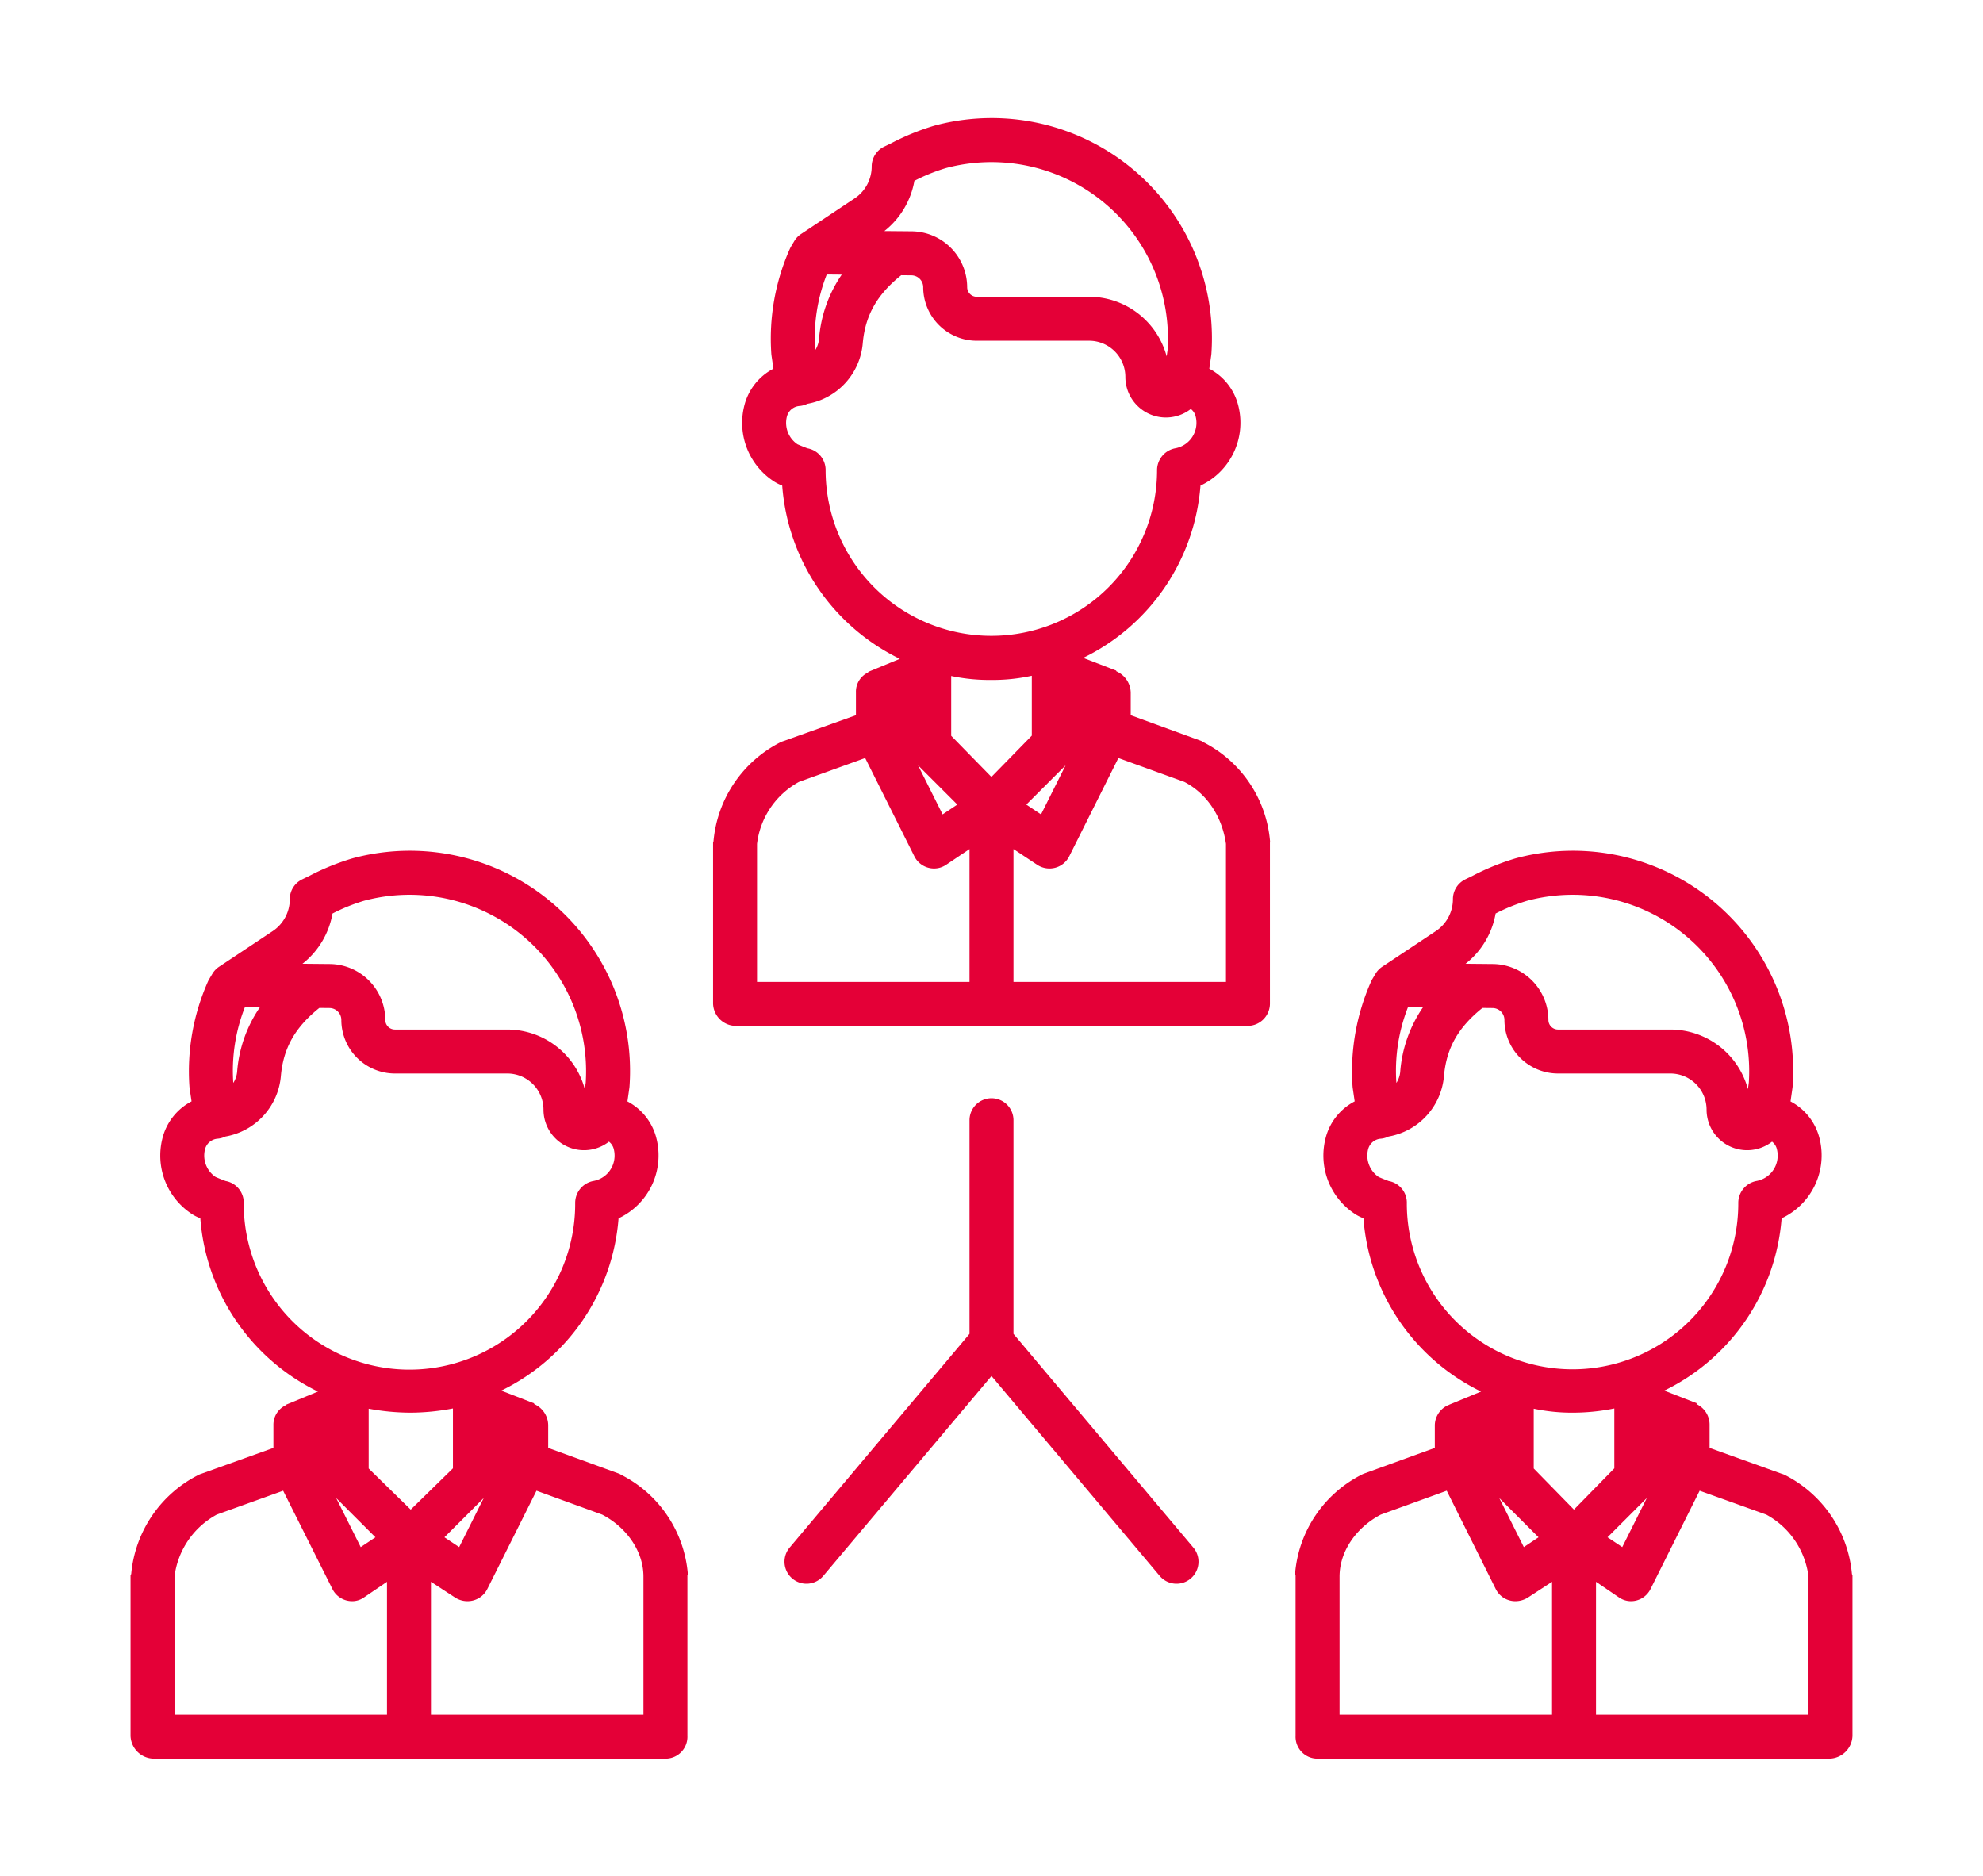 
<svg xmlns="http://www.w3.org/2000/svg" class="organization" viewBox="0 0 512 512" width="148" height="140">
    <path d="M195.9,96.567c.01.152.027.3.049.455l.527,3.606a15.662,15.662,0,0,0-7.99,10.258,19.052,19.052,0,0,0,8.454,20.718,12.567,12.567,0,0,0,1.933.929,57.331,57.331,0,0,0,32.108,47.294l-8.7,3.584.019.047c-.01,0,.2.006.186.01A5.808,5.808,0,0,0,219,189.011v6.2l-19.717,7.036a7.933,7.933,0,0,0-.756.277,33.635,33.635,0,0,0-18.407,27.041c-.014.166-.12.332-.12.5V273.8a6.252,6.252,0,0,0,6.091,6.2h140A6.1,6.1,0,0,0,332,273.8V230.064c0-.166.038-.332.025-.5a33.5,33.5,0,0,0-18.285-27.041c-.21-.105-.223-.2-.443-.276L294,195.212v-6.2a6.5,6.5,0,0,0-3.9-5.775L290,183h-.048l-8.927-3.435a57.184,57.184,0,0,0,32.017-47.022A18.945,18.945,0,0,0,323.4,110.857a15.642,15.642,0,0,0-7.948-10.219l.522-3.64c.021-.146.036-.288.046-.435a60.111,60.111,0,0,0-75.553-62.284A65.765,65.765,0,0,0,228.613,39.1c-.633.308-1.267.617-1.906.922A6,6,0,0,0,223.3,45.43a10.466,10.466,0,0,1-4.683,8.735L204,63.881a5.987,5.987,0,0,0-1.836,1.928l-.868,1.458a5.974,5.974,0,0,0-.323.62A60.326,60.326,0,0,0,195.9,96.567Zm80.32,112.323-6.7,13.392-4.018-2.678ZM267,200.78l-11.022,11.271L245,200.825V184.506a50.6,50.6,0,0,0,10.849,1.081A50.016,50.016,0,0,0,267,184.438ZM246.673,219.6l-4.018,2.678-6.7-13.393ZM192,230.33a22.276,22.276,0,0,1,11.446-16.921l18.076-6.515,13.428,26.834a6.011,6.011,0,0,0,5.375,3.317,5.86,5.86,0,0,0,3.285-1.008l6.39-4.29V268H192Zm128,0V268H262V231.747l6.479,4.29a6.08,6.08,0,0,0,4.9.807,6.011,6.011,0,0,0,3.832-3.116l13.42-26.834,18.009,6.515C315.026,216.727,319,223.166,320,230.33Zm-8.257-116.591a7.057,7.057,0,0,1-5.6,8.62,6.088,6.088,0,0,0-4.954,5.991,45.234,45.234,0,1,1-90.468-.078,6,6,0,0,0-4.936-5.906c-.726-.262-2.12-.827-2.738-1.1a7.052,7.052,0,0,1-2.906-7.526,3.857,3.857,0,0,1,3.509-2.931,5.974,5.974,0,0,0,2.092-.593,18.353,18.353,0,0,0,15.121-16.573c.687-7.571,3.855-13.2,10.49-18.525l2.769.028a3.258,3.258,0,0,1,3.238,3.243A14.631,14.631,0,0,0,252,93h30.684a9.888,9.888,0,0,1,9.854,9.881,11.072,11.072,0,0,0,17.868,8.743A3.672,3.672,0,0,1,311.743,113.739ZM234.955,49.355a49.759,49.759,0,0,1,8.626-3.486,48.171,48.171,0,0,1,60.483,49.659l-.254,1.749A21.918,21.918,0,0,0,282.684,81H252a2.617,2.617,0,0,1-2.637-2.611,15.307,15.307,0,0,0-15.119-15.256l-7.488-.068A22.411,22.411,0,0,0,234.955,49.355ZM211.031,74.917l4.088.04a35.892,35.892,0,0,0-6.2,17.6,6.836,6.836,0,0,1-1.046,3.029l-.01-.068A47.6,47.6,0,0,1,211.031,74.917Z" style="fill:#e40037"/>
    <path d="M472.405,402.5a8.028,8.028,0,0,0-.776-.276L452,395.19v-6.2a6.2,6.2,0,0,0-3.575-5.764l.053-.225h.033l-8.888-3.446a57.215,57.215,0,0,0,32.038-47.027,18.979,18.979,0,0,0,10.379-21.691,15.641,15.641,0,0,0-7.946-10.218l.523-3.642c.021-.146.037-.289.047-.435a60.108,60.108,0,0,0-75.553-62.284,65.751,65.751,0,0,0-11.856,4.816c-.632.308-1.267.617-1.9.922a6,6,0,0,0-3.41,5.413,10.467,10.467,0,0,1-4.683,8.735l-14.62,9.717a6,6,0,0,0-1.833,1.926l-.869,1.458a5.982,5.982,0,0,0-.322.621,60.317,60.317,0,0,0-5.069,28.68c.011.152.027.3.049.455l.528,3.606a15.661,15.661,0,0,0-7.99,10.258,19.051,19.051,0,0,0,8.454,20.719,12.572,12.572,0,0,0,1.933.928,57.33,57.33,0,0,0,32.107,47.294l-8.7,3.584.019.047c-.01,0-.124.006-.134.01A6.1,6.1,0,0,0,377,388.989v6.2l-19.4,7.037a5.088,5.088,0,0,0-.595.276,33.354,33.354,0,0,0-18.148,27.041c-.014.166.139.332.139.5v43.735A5.973,5.973,0,0,0,344.733,480h140A6.426,6.426,0,0,0,491,473.777V430.042c0-.166-.14-.332-.154-.5A33.672,33.672,0,0,0,472.405,402.5Zm-57.427,9.526L404,400.8V384.484a50.6,50.6,0,0,0,10.849,1.081A57.112,57.112,0,0,0,426,384.416v16.342Zm-9.663,7.553L401.3,422.26l-6.7-13.392Zm29.55-10.714-6.7,13.392-4.018-2.678ZM393.6,249.333a49.791,49.791,0,0,1,8.626-3.486,48.171,48.171,0,0,1,60.484,49.658l-.255,1.761A21.907,21.907,0,0,0,441.326,281H410.643a2.627,2.627,0,0,1-2.637-2.622,15.313,15.313,0,0,0-15.119-15.262l-7.488-.07A22.412,22.412,0,0,0,393.6,249.333ZM369.674,274.9l4.088.04a35.883,35.883,0,0,0-6.2,17.6,6.811,6.811,0,0,1-1.046,3.029l-.01-.069A47.6,47.6,0,0,1,369.674,274.9Zm-.308,53.355a6,6,0,0,0-4.935-5.906c-.725-.261-2.12-.827-2.739-1.1a7.052,7.052,0,0,1-2.906-7.526,3.858,3.858,0,0,1,3.509-2.931,5.974,5.974,0,0,0,2.092-.593,18.352,18.352,0,0,0,15.121-16.573c.687-7.571,3.855-13.2,10.491-18.525l2.768.027a3.269,3.269,0,0,1,3.239,3.255A14.641,14.641,0,0,0,410.643,293h30.683a9.878,9.878,0,0,1,9.854,9.87,11.07,11.07,0,0,0,17.868,8.735,3.659,3.659,0,0,1,1.338,2.11,7.1,7.1,0,0,1,.2,1.688,7.024,7.024,0,0,1-5.8,6.934,6.086,6.086,0,0,0-4.954,5.99,45.235,45.235,0,1,1-90.469-.077ZM351,430.308c0-7.164,4.885-13.6,11.267-16.921l17.987-6.515,13.383,26.834a5.966,5.966,0,0,0,5.342,3.317,6.424,6.424,0,0,0,3.458-1.008L409,431.726V468H351ZM479,468H421V431.725l6.3,4.29a5.77,5.77,0,0,0,4.768.807,5.971,5.971,0,0,0,3.81-3.116l13.409-26.834,18.182,6.515A22.372,22.372,0,0,1,479,430.308Z" style="fill:#e40037"/>
    <path d="M173,473.777V430.042c0-.166.127-.332.113-.5A33.453,33.453,0,0,0,154.872,402.5a4.051,4.051,0,0,0-.509-.276L135,395.19v-6.2a6.405,6.405,0,0,0-3.808-5.764l-.063-.225H131.1l-8.917-3.446a57.2,57.2,0,0,0,32.023-47.027,18.955,18.955,0,0,0,10.368-21.691,15.64,15.64,0,0,0-7.947-10.218l.522-3.642c.021-.146.036-.289.046-.435a60.108,60.108,0,0,0-75.553-62.284,65.751,65.751,0,0,0-11.856,4.816c-.632.308-1.267.617-1.905.922a6,6,0,0,0-3.41,5.413,10.467,10.467,0,0,1-4.683,8.735l-14.62,9.717a5.992,5.992,0,0,0-1.833,1.926l-.869,1.458a5.982,5.982,0,0,0-.322.621,60.317,60.317,0,0,0-5.069,28.68c.011.152.027.3.049.455l.528,3.606a15.661,15.661,0,0,0-7.99,10.258,19.051,19.051,0,0,0,8.454,20.719,12.572,12.572,0,0,0,1.933.928,57.332,57.332,0,0,0,32.107,47.294l-8.7,3.584.019.047c-.01,0,.109.006.1.01A5.884,5.884,0,0,0,60,388.989v6.2l-19.629,7.037a6.877,6.877,0,0,0-.711.276,33.7,33.7,0,0,0-18.473,27.041c-.014.166-.187.332-.187.5v43.735A6.426,6.426,0,0,0,27.267,480h140A5.973,5.973,0,0,0,173,473.777ZM97.478,412.029,86,400.8V384.484a63.311,63.311,0,0,0,11.349,1.081A62.219,62.219,0,0,0,109,384.416v16.342Zm-9.629,7.553-4.018,2.678-6.7-13.392Zm29.55-10.714-6.7,13.392-4.018-2.678ZM76.131,249.333a49.791,49.791,0,0,1,8.626-3.486,48.172,48.172,0,0,1,60.484,49.659l-.255,1.76A21.907,21.907,0,0,0,123.86,281H93.177a2.627,2.627,0,0,1-2.637-2.622,15.313,15.313,0,0,0-15.119-15.262l-7.488-.07A22.412,22.412,0,0,0,76.131,249.333ZM52.208,274.9l4.088.04a35.883,35.883,0,0,0-6.2,17.6,6.811,6.811,0,0,1-1.046,3.029l-.01-.069A47.58,47.58,0,0,1,52.208,274.9ZM51.9,328.25a6,6,0,0,0-4.935-5.906c-.726-.261-2.122-.827-2.74-1.1a7.048,7.048,0,0,1-2.906-7.525,3.858,3.858,0,0,1,3.509-2.931,5.974,5.974,0,0,0,2.092-.593,18.352,18.352,0,0,0,15.121-16.573c.687-7.571,3.855-13.2,10.491-18.525l2.769.027a3.269,3.269,0,0,1,3.238,3.255A14.641,14.641,0,0,0,93.177,293H123.86a9.878,9.878,0,0,1,9.854,9.87,11.07,11.07,0,0,0,17.868,8.735,3.659,3.659,0,0,1,1.338,2.11,7.153,7.153,0,0,1,.2,1.688,7.024,7.024,0,0,1-5.8,6.934,6.086,6.086,0,0,0-4.954,5.99A45.234,45.234,0,1,1,51.9,328.25ZM33,430.308a22.376,22.376,0,0,1,11.534-16.921l18.12-6.515,13.451,26.834a6.033,6.033,0,0,0,5.391,3.317,5.588,5.588,0,0,0,3.2-1.008L91,431.725V468H33ZM161,468H103V431.726l6.568,4.289a6.232,6.232,0,0,0,4.968.807,6.026,6.026,0,0,0,3.843-3.116l13.426-26.834,17.924,6.515c6.382,3.318,11.271,9.757,11.271,16.921Z" style="fill:#e40037"/>
    <path d="M256,299.75a6,6,0,0,0-6,6v58.311l-49.091,58.325a6,6,0,0,0,9.182,7.728L256,375.568l45.909,54.546a6,6,0,0,0,9.182-7.728L262,364.061V305.75A6,6,0,0,0,256,299.75Z" style="fill:#e40037"/>
</svg>
